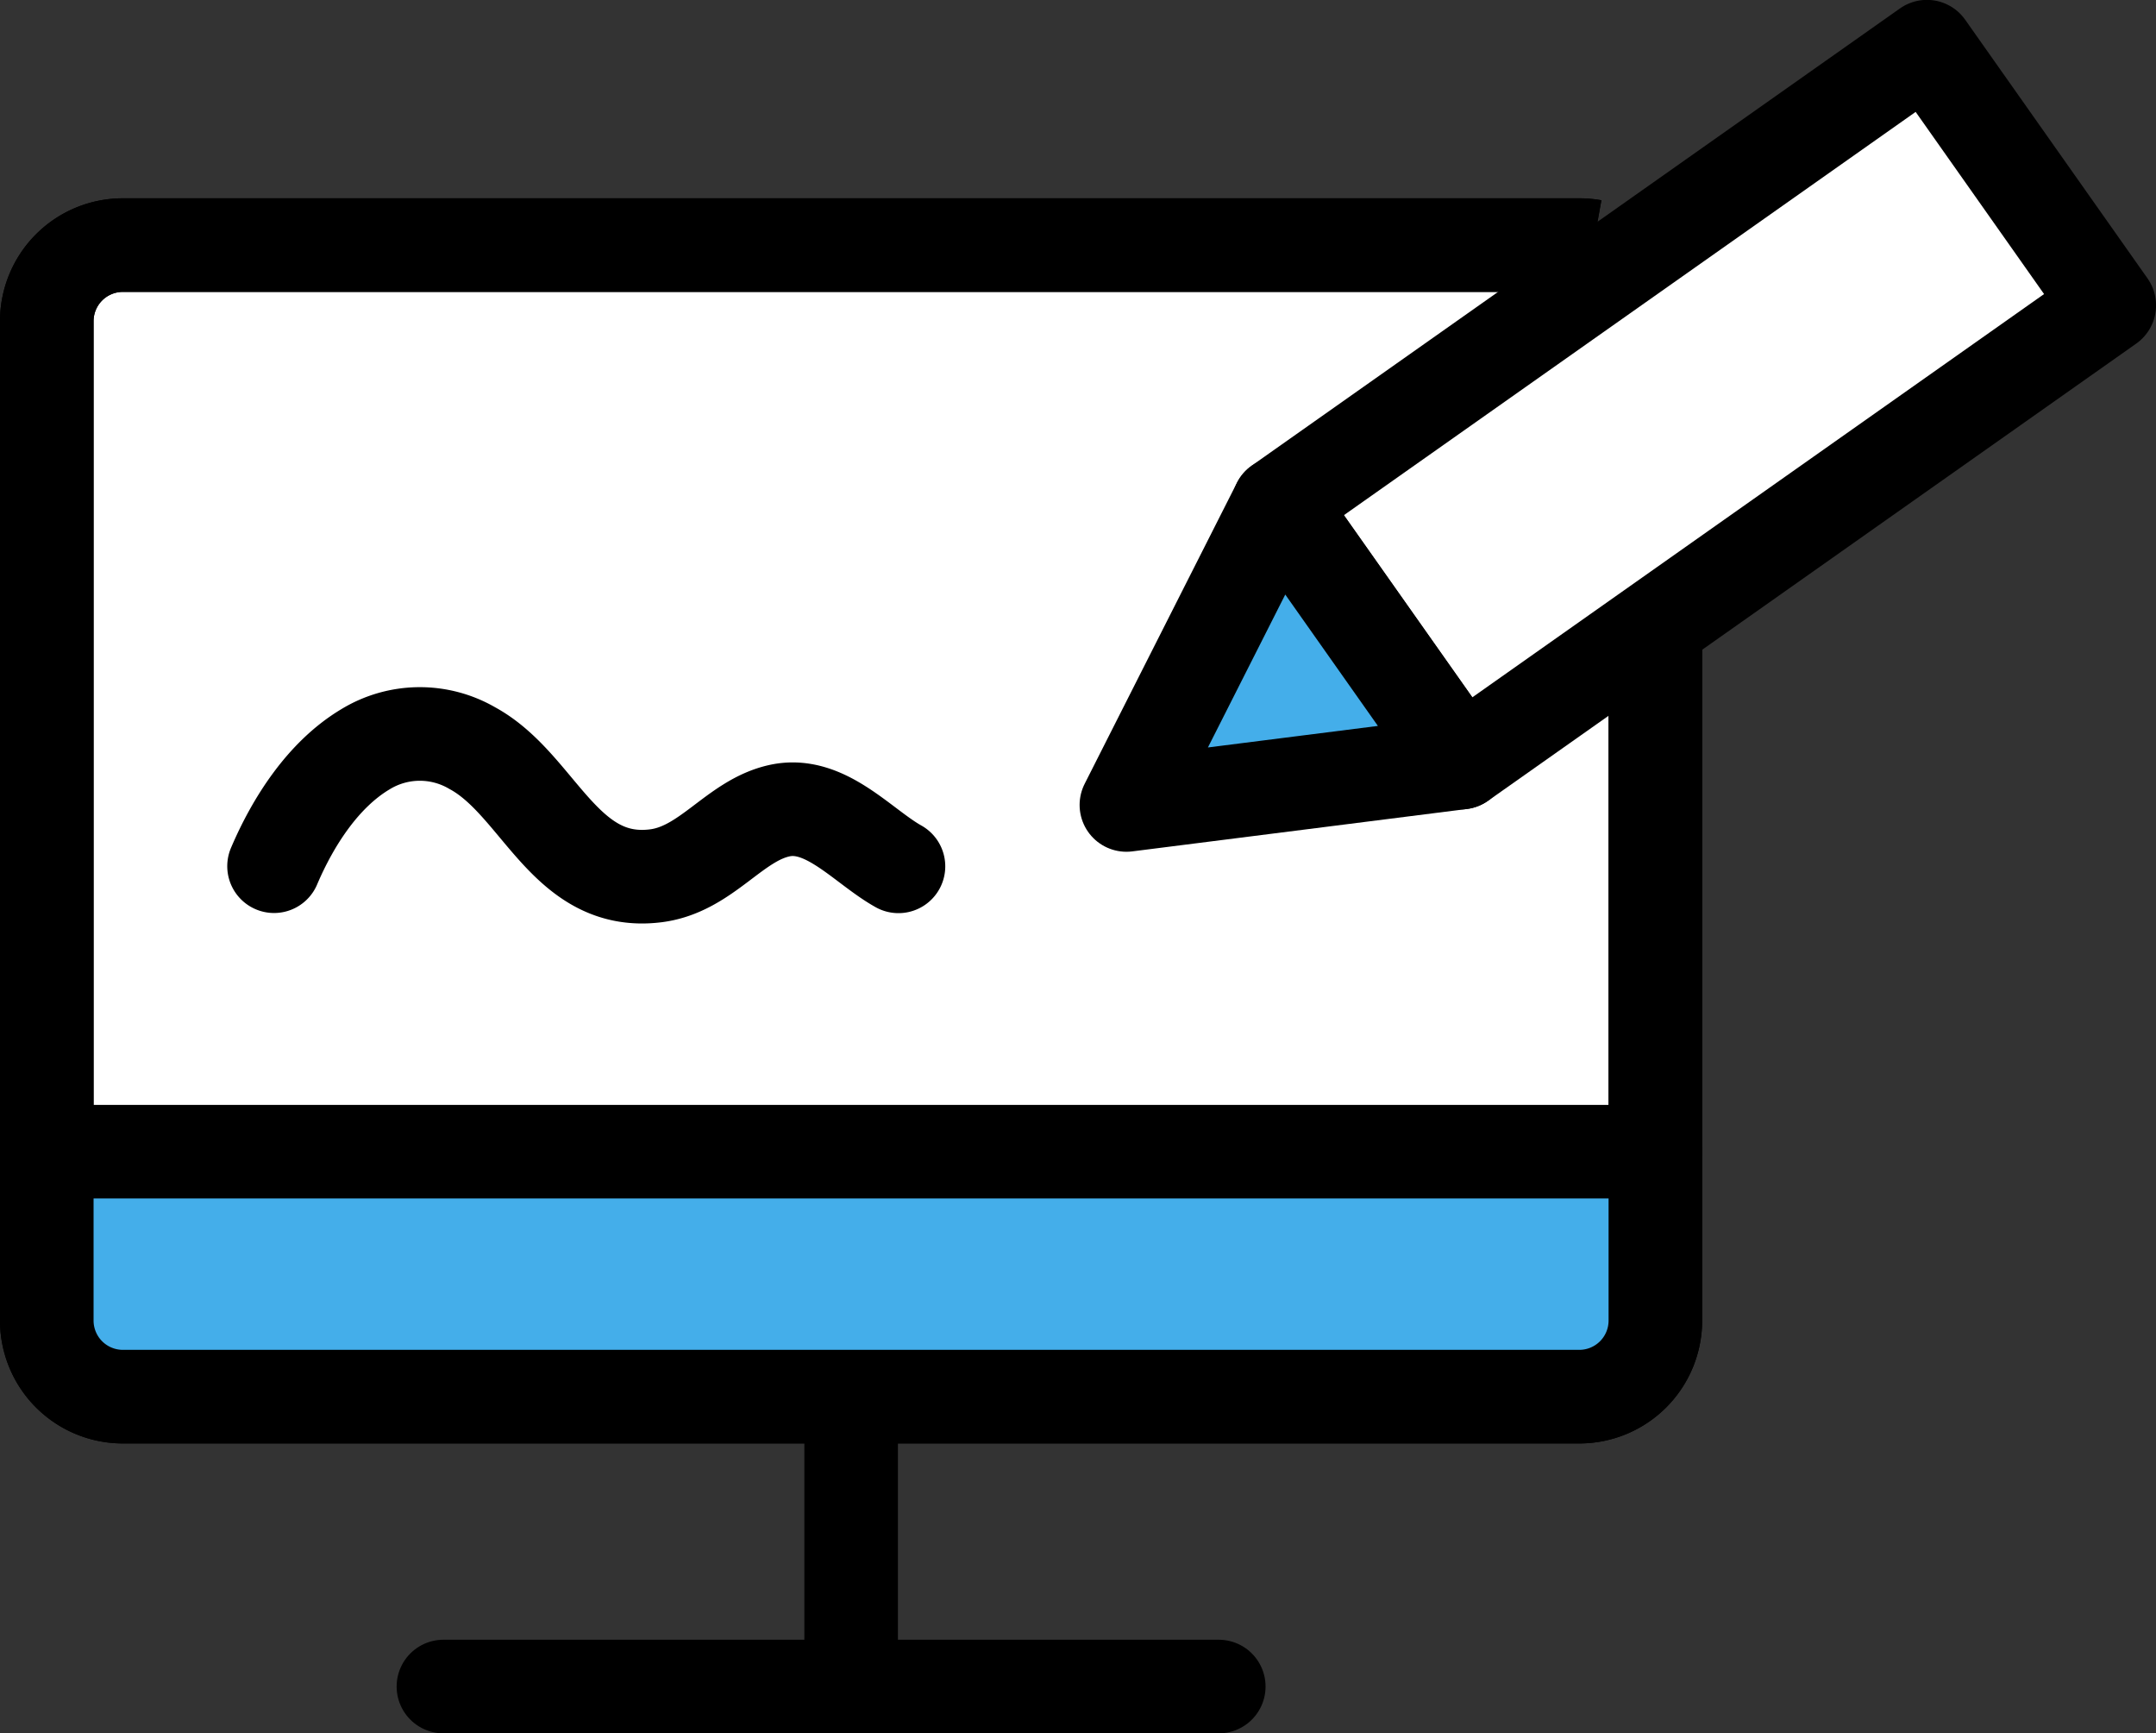 <svg xmlns="http://www.w3.org/2000/svg" viewBox="0 0 161.28 129.63"><rect x="0" y="0" width="161.28" height="129.63" fill="#333333" stroke="none"/><defs><style>.cls-1,.cls-5{fill:#fff;}.cls-1,.cls-3,.cls-4,.cls-5,.cls-6,.cls-7{stroke:#000;stroke-width:7px;}.cls-1,.cls-3,.cls-4{stroke-miterlimit:10;}.cls-2,.cls-6{fill:#44aeea;}.cls-3,.cls-4,.cls-7{fill:none;}.cls-4,.cls-7{stroke-linecap:round;}.cls-5,.cls-6,.cls-7{stroke-linejoin:round;}</style></defs><title>tender-scheme-icon-1</title><g id="Layer_2" data-name="Layer 2"><g id="Layer_1-2" data-name="Layer 1"><path class="cls-1" d="M123.83,46.78v52a5.69,5.69,0,0,1-5.67,5.67H9.17A5.69,5.69,0,0,1,3.5,98.8V24a5.69,5.69,0,0,1,5.67-5.67h109a5.64,5.64,0,0,1,1,.09"/><rect class="cls-2" x="3.5" y="86.13" width="118.79" height="18.33"/><path class="cls-3" d="M123.83,46.78v52a5.69,5.69,0,0,1-5.67,5.67H9.17A5.69,5.69,0,0,1,3.5,98.8V24a5.69,5.69,0,0,1,5.67-5.67h109a5.64,5.64,0,0,1,1,.09"/><line class="cls-3" x1="63.67" y1="104.47" x2="63.67" y2="126.13"/><line class="cls-4" x1="33.17" y1="126.13" x2="91.17" y2="126.13"/><line class="cls-4" x1="3.5" y1="86.13" x2="123.83" y2="86.13"/><rect class="cls-5" x="114.88" y="0.6" width="23.67" height="59.33" transform="translate(78.43 -90.74) rotate(54.81)"/><polygon class="cls-6" points="95.65 37.69 84.26 60.2 109.29 57.03 95.65 37.69"/><path class="cls-7" d="M20.5,64.78c1.42-3.33,3.67-6.85,6.83-8.74a7.8,7.8,0,0,1,8-.09c5,2.71,6.88,10.39,13.71,9.55,3.81-.47,5.88-4.15,9.3-4.88s6.2,2.68,8.87,4.17"/></g></g></svg>